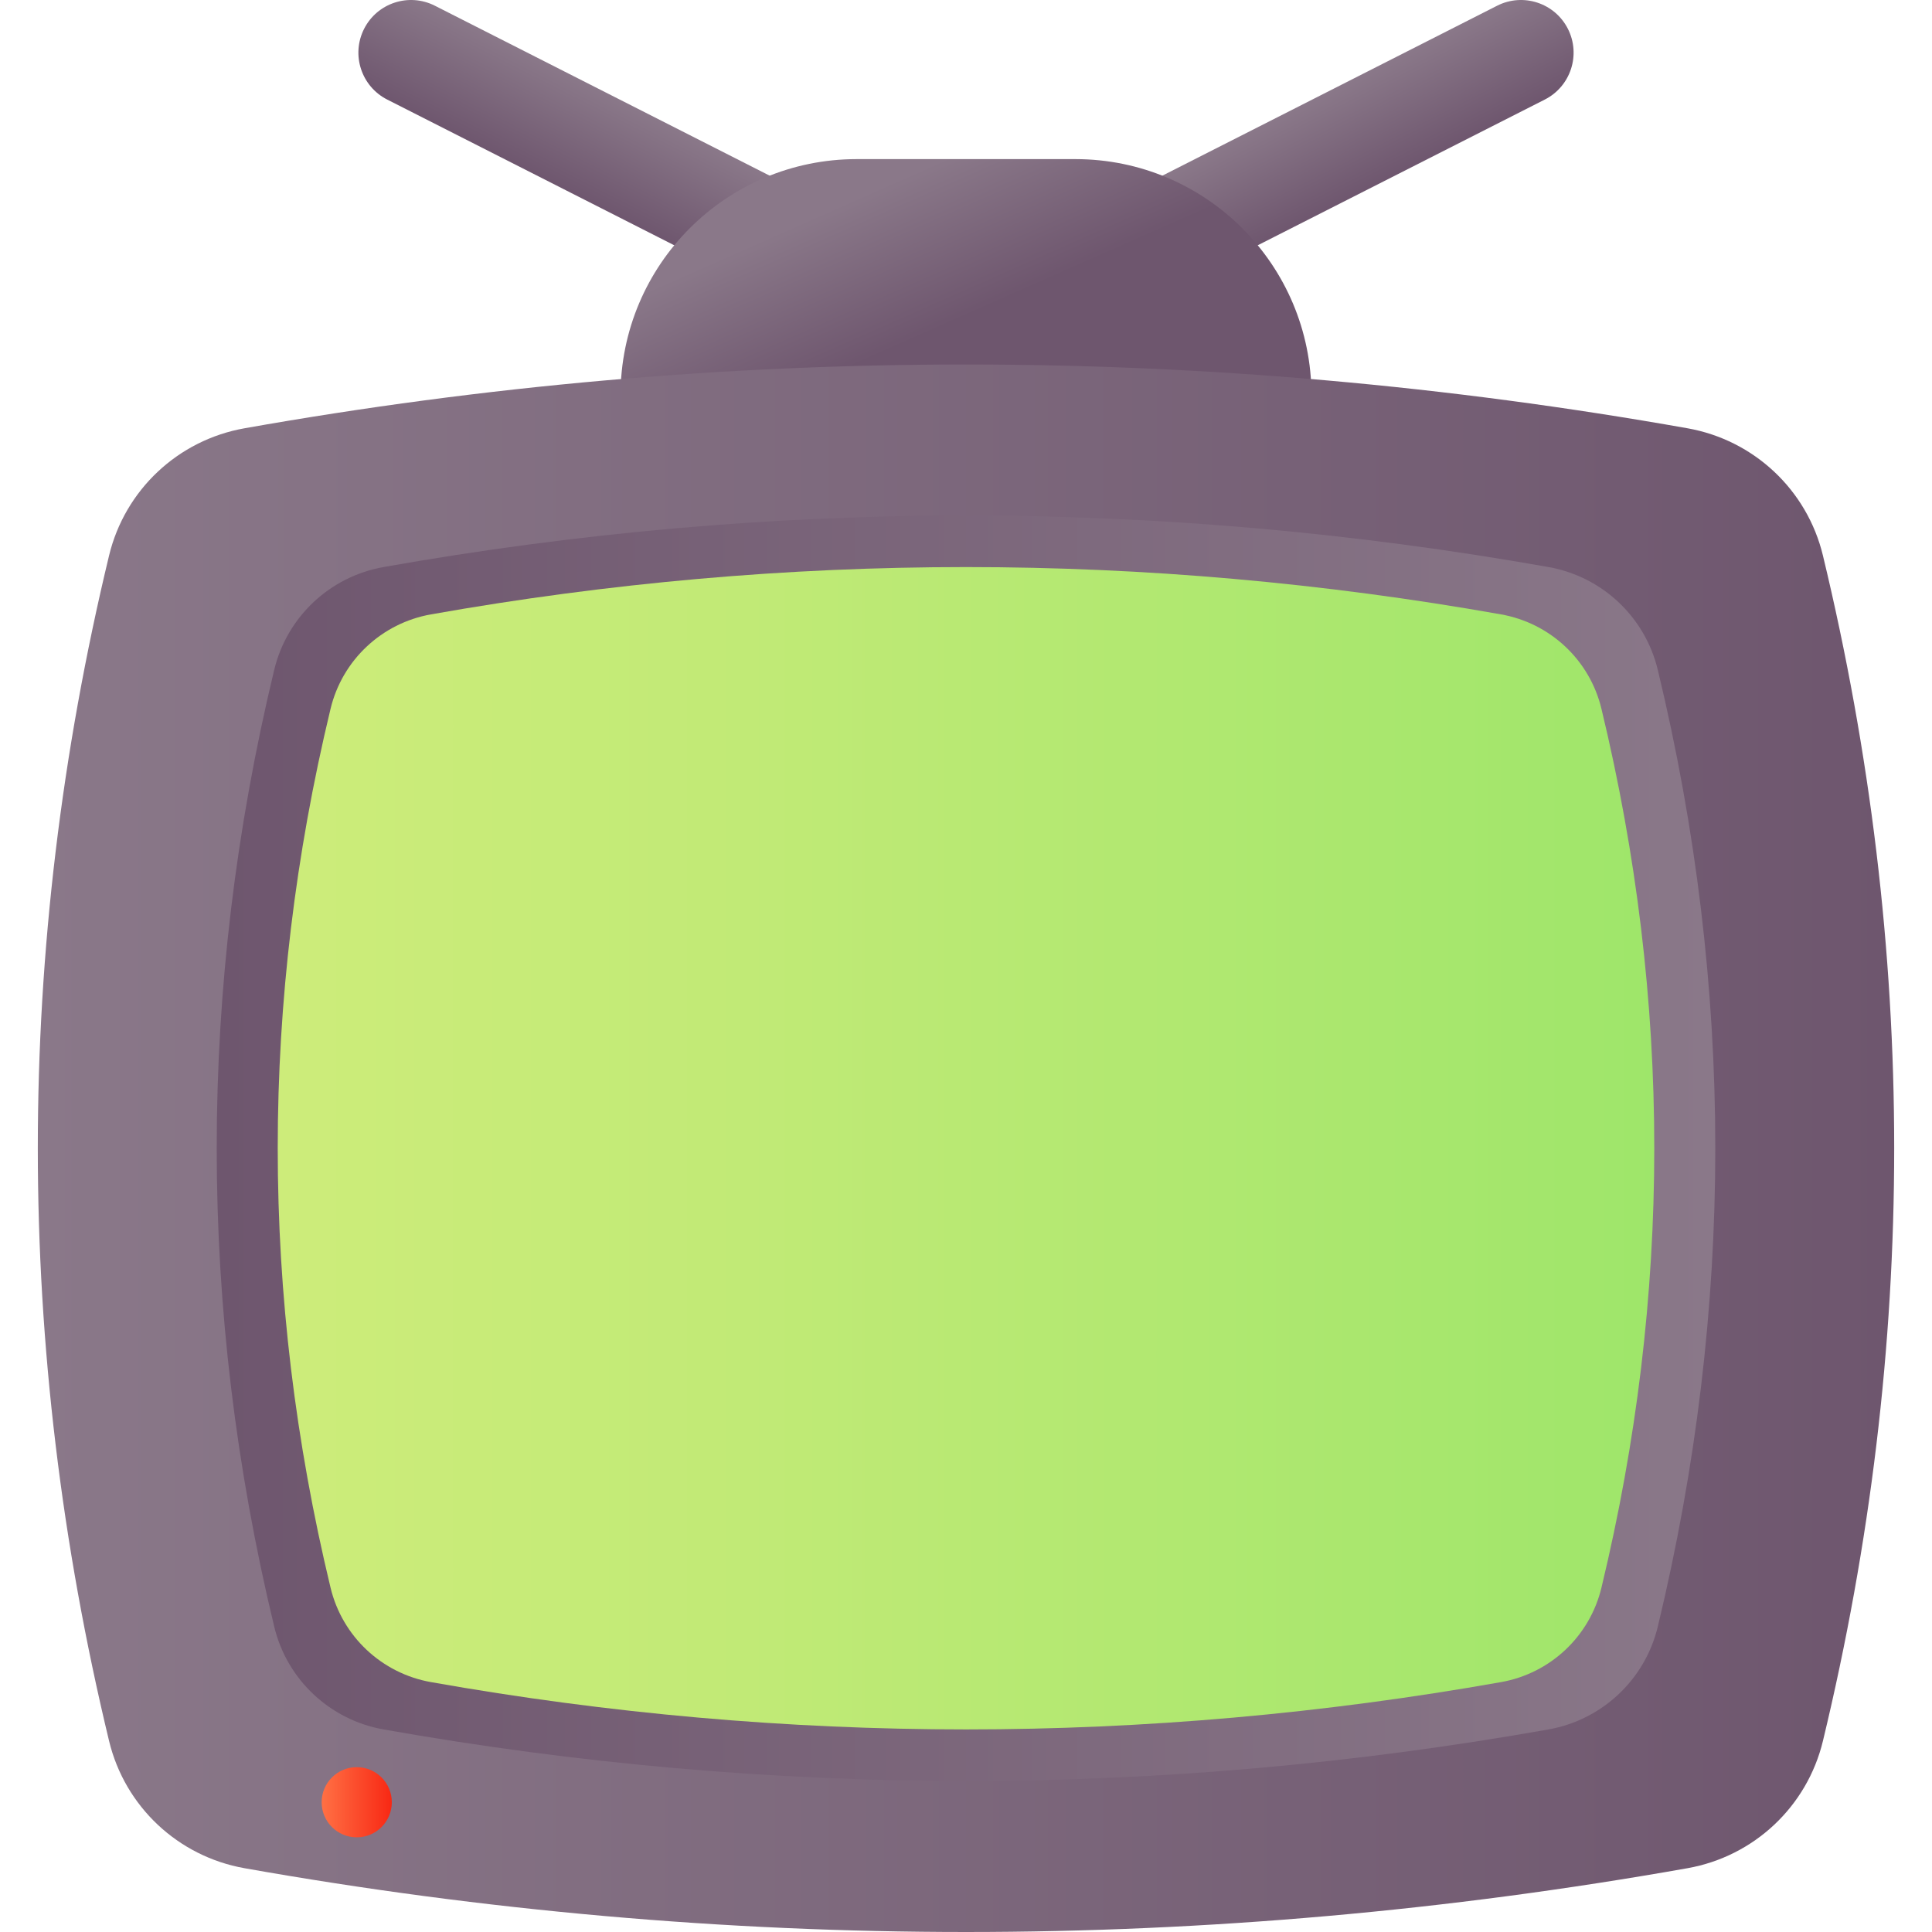 <svg id="Capa_1" enable-background="new 0 0 510 510" height="512" viewBox="0 0 510 510" width="512" xmlns="http://www.w3.org/2000/svg" xmlns:xlink="http://www.w3.org/1999/xlink"><linearGradient id="lg1"><stop offset="0" stop-color="#8a7889"/><stop offset="1" stop-color="#6e566e"/></linearGradient><linearGradient id="SVGID_1_" gradientTransform="matrix(.453 .892 -.892 .453 222.732 -394.857)" gradientUnits="userSpaceOnUse" x1="431.504" x2="459.473" xlink:href="#lg1" y1="79.057" y2="79.057"/><linearGradient id="SVGID_2_" gradientTransform="matrix(-.453 .892 .892 .453 453.268 -394.857)" gradientUnits="userSpaceOnUse" x1="506.645" x2="534.615" xlink:href="#lg1" y1="-68.962" y2="-68.962"/><linearGradient id="SVGID_3_" gradientUnits="userSpaceOnUse" x1="230.832" x2="247.218" xlink:href="#lg1" y1="50.039" y2="87.086"/><linearGradient id="SVGID_4_" gradientUnits="userSpaceOnUse" x1="9.981" x2="500.019" xlink:href="#lg1" y1="303.108" y2="303.108"/><linearGradient id="SVGID_5_" gradientTransform="matrix(-1 0 0 -1 510 510)" gradientUnits="userSpaceOnUse" x1="57.206" x2="452.794" xlink:href="#lg1" y1="206.892" y2="206.892"/><linearGradient id="SVGID_6_" gradientUnits="userSpaceOnUse" x1="73.313" x2="436.687" y1="303.108" y2="303.108"><stop offset="0" stop-color="#cdec7a"/><stop offset=".34" stop-color="#c1ea76"/><stop offset=".956" stop-color="#a1e66b"/><stop offset="1" stop-color="#9ee66a"/></linearGradient><linearGradient id="SVGID_7_" gradientUnits="userSpaceOnUse" x1="84.906" x2="103.43" y1="475.747" y2="475.747"><stop offset="0" stop-color="#ff7044"/><stop offset="1" stop-color="#f82814"/></linearGradient><g><g><path d="m293.818 68.557c-3.473-6.842-.742-15.203 6.099-18.676l95.29-48.373c6.842-3.473 15.203-.742 18.676 6.099 3.473 6.842.742 15.203-6.099 18.676l-95.29 48.373c-6.842 3.474-15.203.743-18.676-6.099z" fill="url(#SVGID_1_)"/><path d="m216.182 68.557c3.473-6.842.742-15.203-6.099-18.676l-95.29-48.373c-6.842-3.473-15.203-.742-18.676 6.099-3.473 6.842-.742 15.203 6.099 18.676l95.29 48.373c6.842 3.474 15.203.743 18.676-6.099z" fill="url(#SVGID_2_)"/></g><path d="m346.192 118.231h-182.384v-13.892c0-34.428 27.91-62.338 62.338-62.338h57.707c34.428 0 62.338 27.91 62.338 62.338v13.892z" fill="url(#SVGID_3_)"/><g><path d="m445.46 493.16c-126.629 22.453-254.291 22.453-380.92 0-17.542-3.11-31.574-16.272-35.748-33.591-25.081-104.069-25.082-208.854 0-312.923 4.174-17.32 18.206-30.481 35.748-33.591 126.628-22.453 254.291-22.453 380.92 0 17.542 3.11 31.574 16.272 35.748 33.591 25.082 104.069 25.082 208.853 0 312.923-4.174 17.32-18.206 30.481-35.748 33.591z" fill="url(#SVGID_4_)"/></g><g><path d="m101.249 149.685c102.223-18.125 205.28-18.125 307.502 0 14.161 2.511 25.488 13.136 28.858 27.117 20.247 84.011 20.248 168.599 0 252.61-3.37 13.981-14.697 24.606-28.858 27.117-102.222 18.125-205.279 18.125-307.502 0-14.161-2.511-25.488-13.136-28.858-27.117-20.247-84.011-20.247-168.599 0-252.61 3.37-13.981 14.697-24.606 28.858-27.117z" fill="url(#SVGID_5_)"/></g><g><path d="m396.23 444.036c-93.898 16.649-188.563 16.649-282.46 0-13.008-2.306-23.413-12.066-26.508-24.909-18.598-77.17-18.599-154.87 0-232.039 3.095-12.843 13.5-22.602 26.508-24.909 93.898-16.649 188.563-16.649 282.46 0 13.008 2.306 23.413 12.066 26.508 24.909 18.599 77.17 18.599 154.869 0 232.039-3.095 12.843-13.5 22.603-26.508 24.909z" fill="url(#SVGID_6_)"/></g><circle cx="94.168" cy="475.747" fill="url(#SVGID_7_)" r="9.262"/></g></svg>